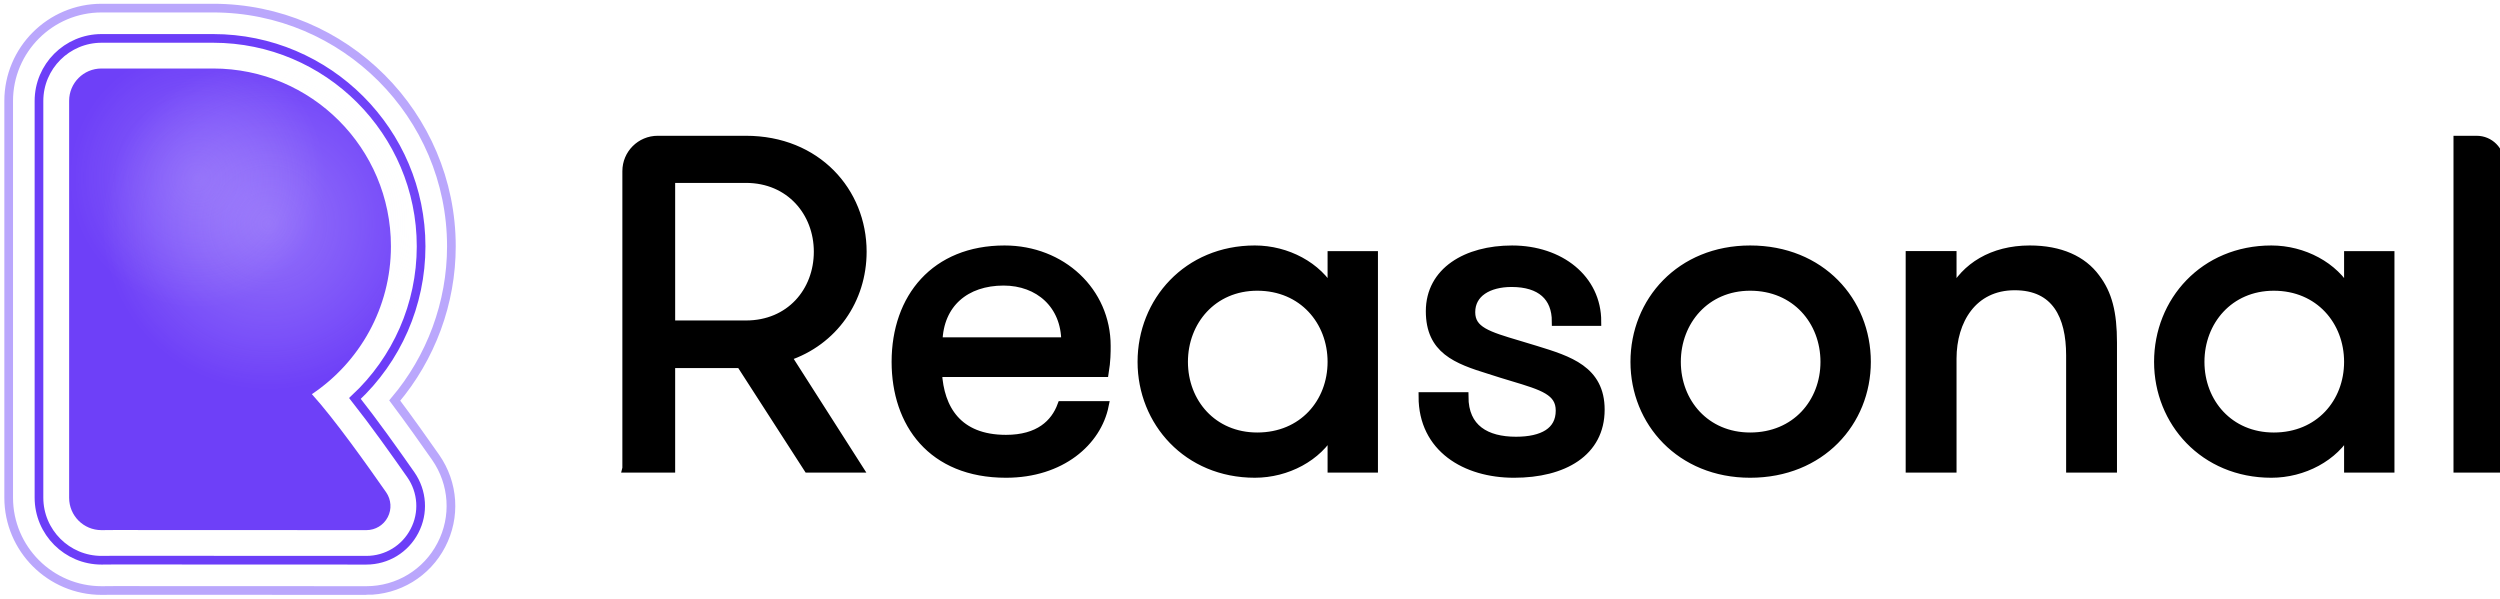 <svg xmlns="http://www.w3.org/2000/svg" fill="none" viewBox="0 0 288 69"><defs/><path fill="#000" d="M72.196 53.942h5.082V41.9h8.041l7.762 12.042h5.808l-8.209-12.852c5.361-1.782 8.655-6.588 8.655-12.096 0-6.912-5.249-12.852-13.402-12.852H75.768c-1.972 0-3.571 1.599-3.571 3.571v34.227zm13.737-16.523h-8.655V20.571h8.655c5.081 0 8.32 3.888 8.32 8.424 0 4.59-3.239 8.424-8.32 8.424zm29.677-5.022c4.076 0 7.148 2.7 7.148 6.966h-14.687c.112-4.428 3.183-6.966 7.539-6.966zm11.615 10.53c.223-1.35.223-2.376.223-3.078 0-6.264-5.137-11.07-11.726-11.07-7.986 0-12.509 5.508-12.509 12.906 0 7.074 4.133 12.852 12.676 12.852 6.366 0 10.498-3.672 11.336-7.83h-4.914c-.782 2.106-2.625 3.888-6.422 3.888-5.584 0-7.65-3.51-7.873-7.668h19.209zm26.212-9.288v-4.212h4.802v24.515h-4.802v-4.266c-1.62 2.97-5.194 4.86-8.879 4.86-7.762 0-13.011-5.94-13.011-12.852 0-6.966 5.249-12.906 13.011-12.906 3.685 0 7.259 1.89 8.879 4.86zm-17.088 8.046c0 4.698 3.351 8.64 8.488 8.64 5.249 0 8.6-3.942 8.6-8.64 0-4.698-3.351-8.694-8.6-8.694-5.137 0-8.488 3.996-8.488 8.694zm40.412-1.404c-.653-.203-1.266-.385-1.837-.554-3.533-1.05-5.478-1.627-5.478-3.765 0-2.214 2.01-3.402 4.69-3.402 3.351 0 5.137 1.62 5.137 4.482h4.691c0-4.914-4.244-8.262-9.772-8.262-5.249 0-9.437 2.484-9.437 7.074 0 4.428 3.015 5.562 6.868 6.75.954.314 1.835.579 2.636.82 3.471 1.043 5.461 1.641 5.461 3.878 0 2.43-2.01 3.51-5.081 3.51-3.407 0-5.975-1.404-5.975-5.13h-4.747c0 5.94 4.914 8.856 10.498 8.856 5.696 0 9.94-2.43 9.94-7.344 0-4.572-3.627-5.69-7.417-6.857l-.177-.055zm38.259 1.404c0 6.912-5.249 12.852-13.401 12.852-8.041 0-13.29-5.94-13.29-12.852 0-6.966 5.249-12.906 13.29-12.906 8.152 0 13.401 5.94 13.401 12.906zm-21.889 0c0 4.698 3.35 8.64 8.488 8.64 5.249 0 8.599-3.942 8.599-8.64 0-4.698-3.35-8.694-8.599-8.694-5.138 0-8.488 3.996-8.488 8.694zm26.903 12.258h4.859V41.306c0-4.374 2.345-8.37 7.203-8.37 4.746 0 6.422 3.456 6.422 7.992v13.014h4.858V39.47c0-3.456-.559-5.616-1.955-7.452-1.507-2.052-4.076-3.24-7.594-3.24-4.3 0-7.427 1.998-8.934 4.968v-4.32h-4.859v24.515zm50.505-20.303v-4.212h4.802v24.515h-4.802v-4.266c-1.619 2.97-5.193 4.86-8.879 4.86-7.762 0-13.011-5.94-13.011-12.852 0-6.966 5.249-12.906 13.011-12.906 3.686 0 7.26 1.89 8.879 4.86zm-17.087 8.046c0 4.698 3.35 8.64 8.488 8.64 5.249 0 8.599-3.942 8.599-8.64 0-4.698-3.35-8.694-8.599-8.694-5.138 0-8.488 3.996-8.488 8.694zm29.69 12.258H288V18.822c0-1.479-1.199-2.679-2.679-2.679h-2.179v37.799z"/><path stroke="#000" d="M72.196 53.942h5.082V41.9h8.041l7.762 12.042h5.808l-8.209-12.852c5.361-1.782 8.655-6.588 8.655-12.096 0-6.912-5.249-12.852-13.402-12.852H75.768c-1.972 0-3.571 1.599-3.571 3.571v34.227zm13.737-16.523h-8.655V20.571h8.655c5.081 0 8.32 3.888 8.32 8.424 0 4.59-3.239 8.424-8.32 8.424zm29.677-5.022c4.076 0 7.148 2.7 7.148 6.966h-14.687c.112-4.428 3.183-6.966 7.539-6.966zm11.615 10.53c.223-1.35.223-2.376.223-3.078 0-6.264-5.137-11.07-11.726-11.07-7.986 0-12.509 5.508-12.509 12.906 0 7.074 4.133 12.852 12.676 12.852 6.366 0 10.498-3.672 11.336-7.83h-4.914c-.782 2.106-2.625 3.888-6.422 3.888-5.584 0-7.65-3.51-7.873-7.668h19.209zm26.212-9.288v-4.212h4.802v24.515h-4.802v-4.266c-1.62 2.97-5.194 4.86-8.879 4.86-7.762 0-13.011-5.94-13.011-12.852 0-6.966 5.249-12.906 13.011-12.906 3.685 0 7.259 1.89 8.879 4.86zm-17.088 8.046c0 4.698 3.351 8.64 8.488 8.64 5.249 0 8.6-3.942 8.6-8.64 0-4.698-3.351-8.694-8.6-8.694-5.137 0-8.488 3.996-8.488 8.694zm40.412-1.404c-.653-.203-1.266-.385-1.837-.554-3.533-1.05-5.478-1.627-5.478-3.765 0-2.214 2.01-3.402 4.69-3.402 3.351 0 5.137 1.62 5.137 4.482h4.691c0-4.914-4.244-8.262-9.772-8.262-5.249 0-9.437 2.484-9.437 7.074 0 4.428 3.015 5.562 6.868 6.75.954.314 1.835.579 2.636.82 3.471 1.043 5.461 1.641 5.461 3.878 0 2.43-2.01 3.51-5.081 3.51-3.407 0-5.975-1.404-5.975-5.13h-4.747c0 5.94 4.914 8.856 10.498 8.856 5.696 0 9.94-2.43 9.94-7.344 0-4.572-3.627-5.69-7.417-6.857l-.177-.055zm38.259 1.404c0 6.912-5.249 12.852-13.401 12.852-8.041 0-13.29-5.94-13.29-12.852 0-6.966 5.249-12.906 13.29-12.906 8.152 0 13.401 5.94 13.401 12.906zm-21.889 0c0 4.698 3.35 8.64 8.488 8.64 5.249 0 8.599-3.942 8.599-8.64 0-4.698-3.35-8.694-8.599-8.694-5.138 0-8.488 3.996-8.488 8.694zm26.903 12.258h4.859V41.306c0-4.374 2.345-8.37 7.203-8.37 4.746 0 6.422 3.456 6.422 7.992v13.014h4.858V39.47c0-3.456-.559-5.616-1.955-7.452-1.507-2.052-4.076-3.24-7.594-3.24-4.3 0-7.427 1.998-8.934 4.968v-4.32h-4.859v24.515zm50.505-20.303v-4.212h4.802v24.515h-4.802v-4.266c-1.619 2.97-5.193 4.86-8.879 4.86-7.762 0-13.011-5.94-13.011-12.852 0-6.966 5.249-12.906 13.011-12.906 3.686 0 7.26 1.89 8.879 4.86zm-17.087 8.046c0 4.698 3.35 8.64 8.488 8.64 5.249 0 8.599-3.942 8.599-8.64 0-4.698-3.35-8.694-8.599-8.694-5.138 0-8.488 3.996-8.488 8.694zm29.69 12.258H288V18.822c0-1.479-1.199-2.679-2.679-2.679h-2.179v37.799z"/><path stroke="#BAA7FC" stroke-miterlimit="10" d="M42.2 68.029c-4.119 0-9.364-.004-14.595-.006-5.189-.004-10.363-.006-14.411-.006l-1.495.012C5.8 68.029 1 63.229 1 57.33V11.633C1 5.734 5.8.934 11.699.934h12.855C39.688.934 52 13.246 52 28.38c0 6.516-2.348 12.832-6.526 17.761 1.741 2.324 3.451 4.746 4.711 6.546 2.091 3.006 2.341 6.868.657 10.092-1.677 3.238-4.988 5.25-8.643 5.25z"/><path stroke="#6C3EF8" stroke-miterlimit="10" d="M42.2 64.539c-4.118 0-9.363-.004-14.593-.006-5.195-.004-10.377-.006-14.427-.006l-1.48.012c-3.975 0-7.21-3.233-7.21-7.21V11.634c0-3.975 3.234-7.21 7.21-7.21h12.855c13.209 0 23.956 10.746 23.956 23.956 0 6.708-2.794 13.021-7.621 17.52 2.197 2.782 4.613 6.183 6.436 8.788 1.345 1.933 1.504 4.412.421 6.481-1.076 2.08-3.2 3.37-5.548 3.37z"/><path fill="#6E40F8" d="M35.928 45.407c5.484-3.673 9.107-9.933 9.107-17.032 0-11.314-9.169-20.483-20.483-20.483H11.686c-2.058 0-3.722 1.664-3.722 3.722V57.349c0 2.058 1.664 3.722 3.722 3.722l1.466-.012c8.134 0 20.84.012 29.061.012 1.035 0 1.984-.579 2.453-1.491.481-.912.407-2.021-.185-2.872-2.095-2.995-5.94-8.43-8.553-11.301z"/><circle cx="30.926" cy="25.8" r="19.102" fill="url(#paint0_radial)" opacity=".3"/><ellipse cx="22.73" cy="20.501" fill="url(#paint1_radial)" opacity=".2" rx="14.727" ry="14.912"/><defs><radialGradient id="paint0_radial" cx="0" cy="0" r="1" gradientTransform="rotate(90 2.563 28.363) scale(19.102)" gradientUnits="userSpaceOnUse"><stop stop-color="#E4DCFE"/><stop offset="1" stop-color="#fff" stop-opacity="0"/></radialGradient><radialGradient id="paint1_radial" cx="0" cy="0" r="1" gradientTransform="matrix(0 14.912 -14.727 0 22.73 20.501)" gradientUnits="userSpaceOnUse"><stop stop-color="#E4DCFE"/><stop offset="1" stop-color="#fff" stop-opacity="0"/></radialGradient></defs></svg>